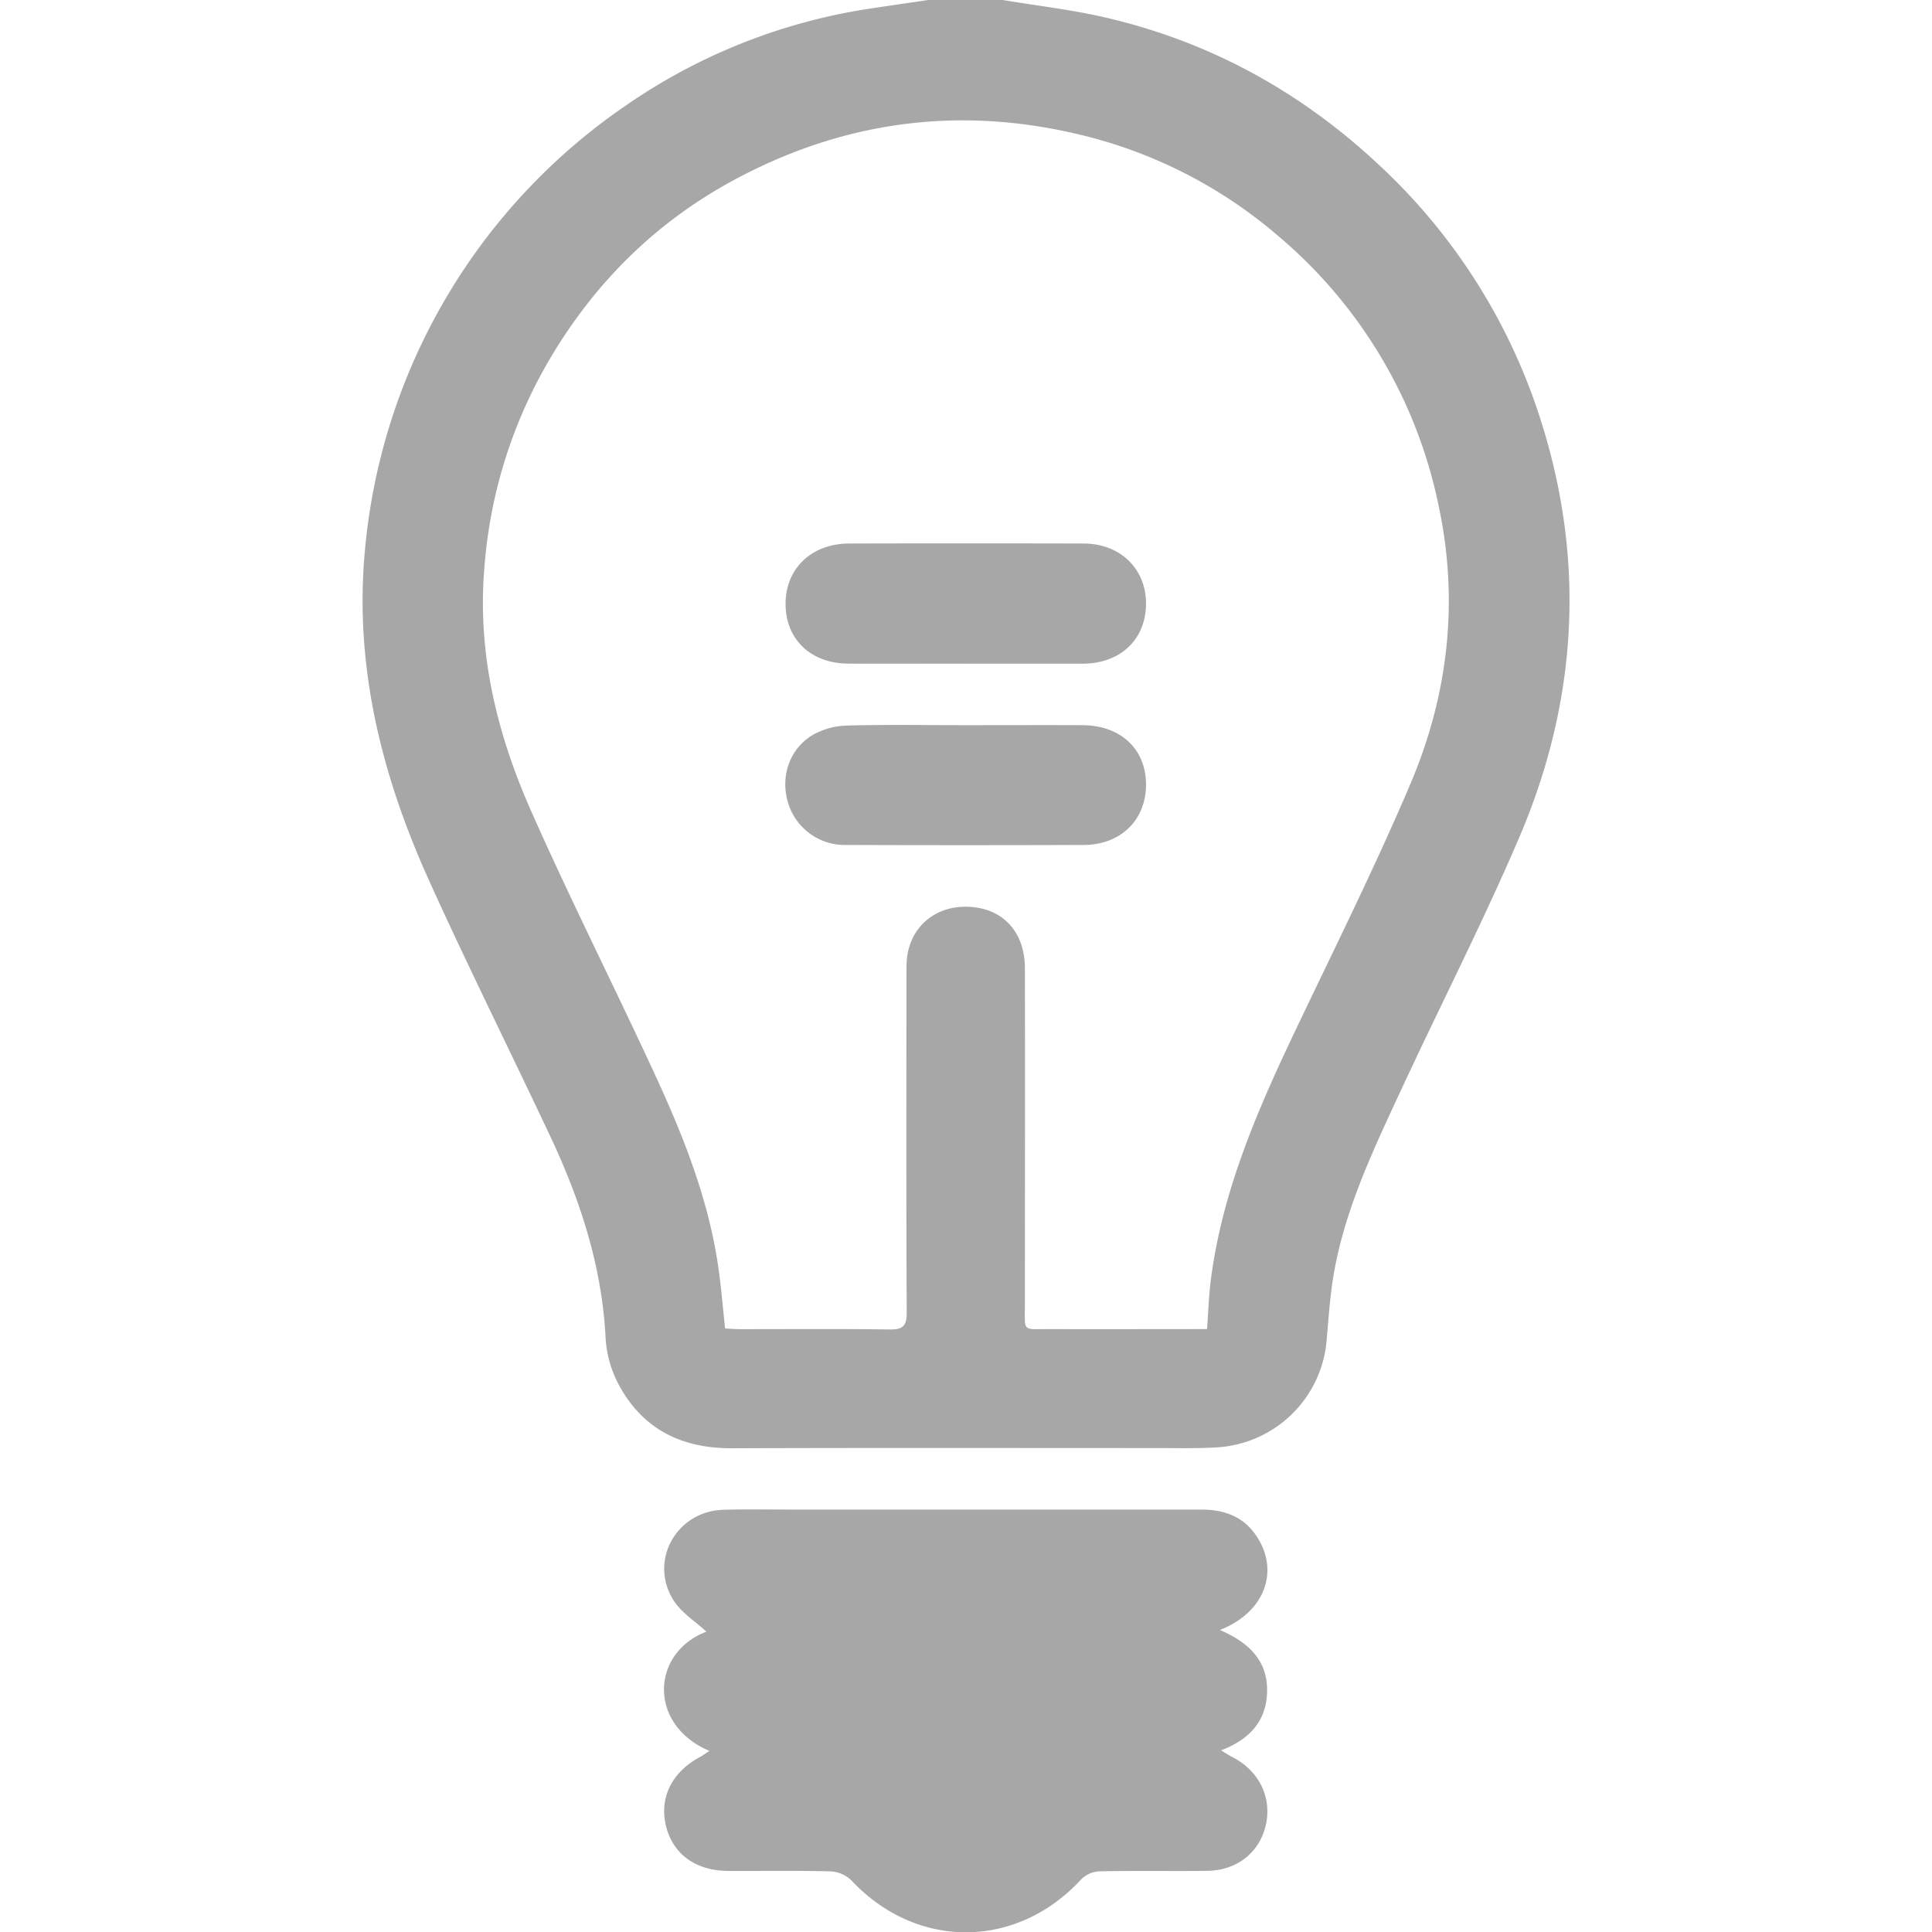 <svg id="Слой_1" data-name="Слой 1" xmlns="http://www.w3.org/2000/svg" viewBox="0 0 566.93 566.93"><defs><style>.cls-1{fill:#a7a7a7}</style></defs><path class="cls-1" d="M294.27 0c10.24 1.72 20.61 2.89 30.73 5.28 30.26 7.14 56.62 21.62 79.39 42.87a173.71 173.71 0 0 1 48 76c12.93 41.2 10.35 82.05-6.58 121.59-10.79 25.19-23.33 49.63-34.86 74.51-8.5 18.32-17.25 36.6-20.08 56.92-.75 5.37-1.1 10.79-1.58 16.19a34.37 34.37 0 0 1-32 31.35c-6.16.37-12.36.2-18.55.21-41.35 0-82.7-.09-124.06.06-14.42.02-25.68-5.37-32.74-17.98a33.22 33.22 0 0 1-4.21-14c-1-20.89-7.23-40.28-16-59-11.92-25.37-24.45-50.46-36-76-13.86-30.79-21.89-62.92-18.59-97.08a177.33 177.33 0 0 1 76.7-130.09 170.46 170.46 0 0 1 69.5-28c6.39-1 12.8-1.9 19.2-2.85zm59.92 390c.4-5.2.53-10 1.16-14.75 3.31-25.33 13.2-48.44 24-71.25 11.65-24.49 23.78-48.78 34.41-73.7 11.2-26.24 14.43-53.78 8.37-82a140.35 140.35 0 0 0-46.61-78.68 138.32 138.32 0 0 0-60.3-30.49c-35.06-8.06-68.47-3.24-99.9 13.72-22.12 11.94-39.72 29-52.9 50.69a141.35 141.35 0 0 0-20.32 63.56c-2 24.86 3.8 48.4 13.72 70.81 11.34 25.63 24 50.69 35.77 76.11 8.79 18.9 16.56 38.2 19.37 59.09.74 5.49 1.2 11 1.81 16.72 1.58.08 2.92.19 4.25.2 14.64 0 29.28-.12 43.92.09 3.9.06 5.16-.91 5.13-5-.17-32.6-.09-65.2-.08-97.8 0-1.66 0-3.33.06-5 .5-9.38 7.33-16 16.7-16.24 10.83-.25 18 6.8 18 18.1.07 32.75 0 65.5 0 98.25 0 8.63-1 7.55 7.35 7.58 13.58.05 27.16 0 40.75 0zM208.2 513.8c-18.16-7.66-17.15-28.8-.93-35-3.18-3-7.43-5.6-9.75-9.39-7.1-11.61 1.07-25.95 14.68-26.37 6.33-.2 12.67-.07 19-.07h121.31c6.46 0 12 1.89 15.78 7.18 7.44 10.33 3.14 22.9-10.32 28.15 8.12 3.51 13.76 8.6 13.85 17.41s-4.71 14.57-13.51 17.92c1.35.81 2.24 1.42 3.18 1.9 7.82 3.93 11.73 11.66 10 19.79s-8.4 13.57-17.3 13.67c-10.56.11-21.13-.08-31.68.14a8.14 8.14 0 0 0-5.24 2.35c-19 20.63-48.37 20.72-67.5.24a9.46 9.46 0 0 0-6.07-2.58c-9.95-.26-19.91-.08-29.87-.13-9.75 0-16.49-5-18.45-13.4s2.07-16 10.51-20.29c.74-.47 1.41-.96 2.31-1.52z"/><path class="cls-1" d="M283.27 194.73c-11.46 0-22.92.06-34.39 0-11-.07-18.31-7.13-18.36-17.45s7.5-17.75 18.62-17.79q34.38-.09 68.78 0c10.79 0 18.36 7.41 18.37 17.59 0 10.39-7.29 17.47-18.18 17.67h-34.84zm.02 18.07c11.46 0 22.92-.05 34.38 0 11.11.06 18.49 6.92 18.62 17.15.13 10.53-7.32 18-18.39 18q-34.83.12-69.66 0a17.4 17.4 0 0 1-17-12.4c-2.26-7.52.3-15.63 7.07-19.78a21.58 21.58 0 0 1 10.18-2.86c11.57-.32 23.19-.11 34.8-.11z"/></svg>